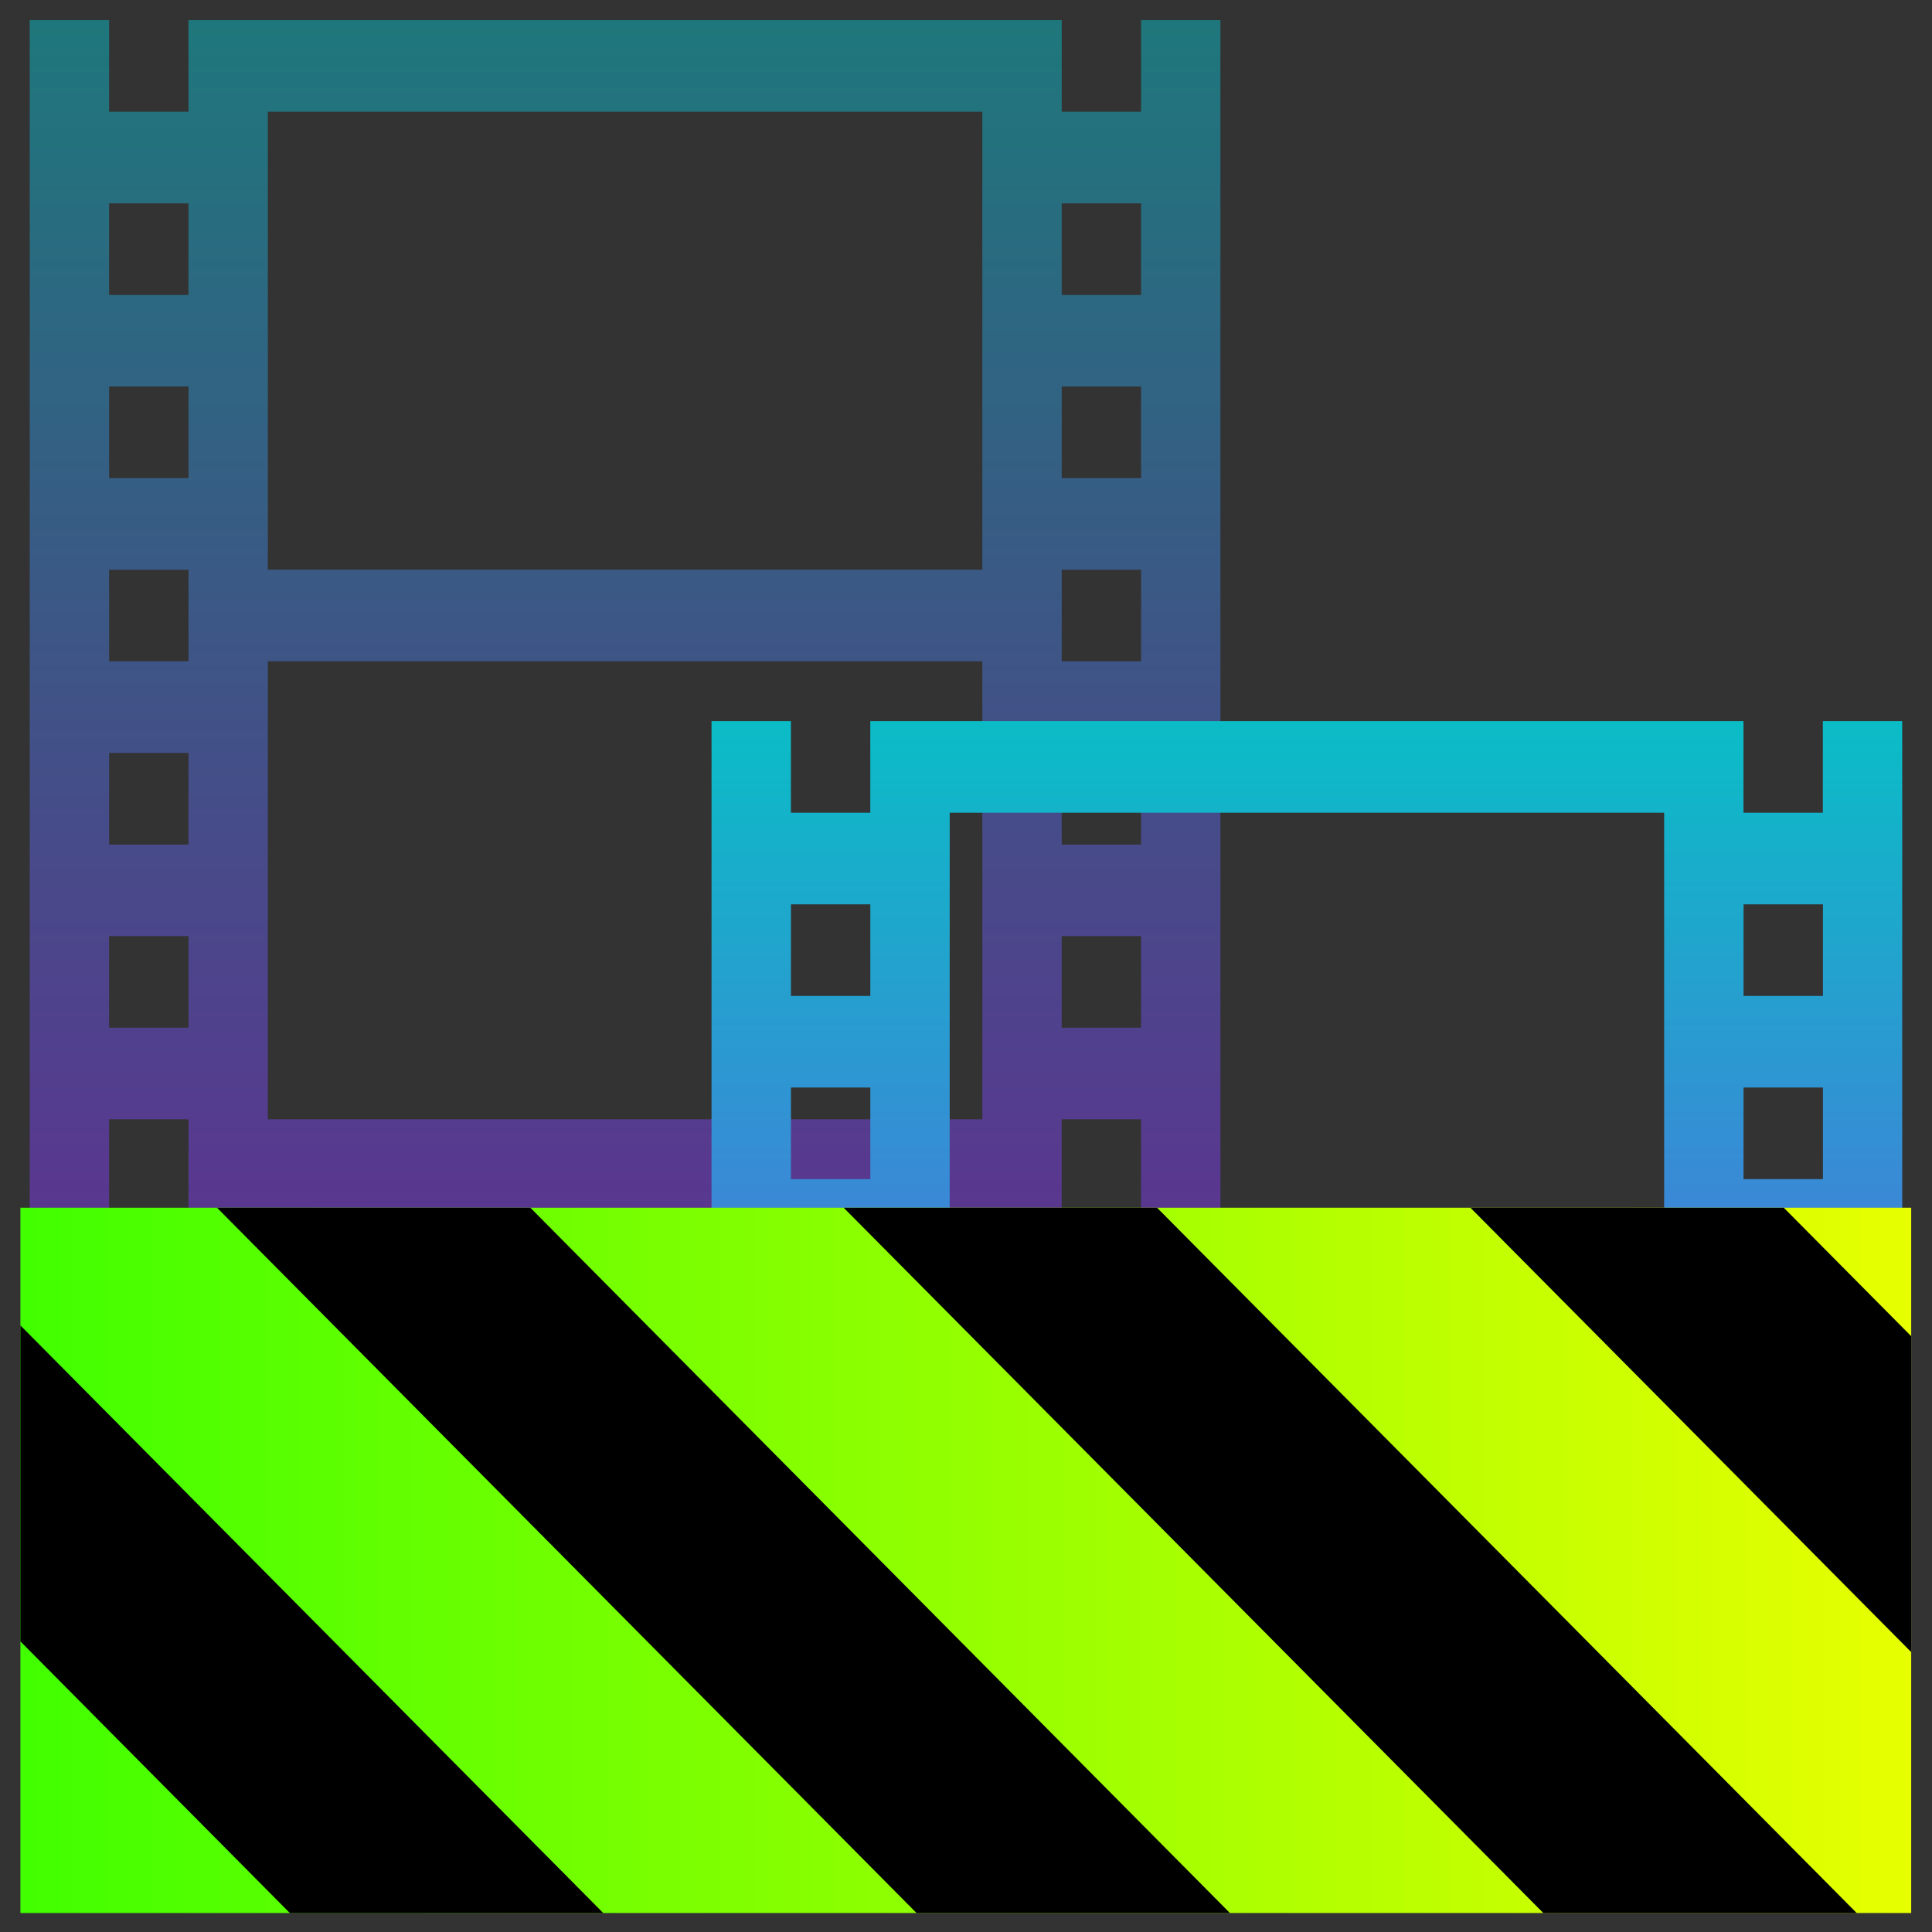 <?xml version="1.0" encoding="UTF-8" standalone="no"?>
<svg
   width="48"
   height="48"
   version="1.1"
   id="svg65"
   xmlns="http://www.w3.org/2000/svg"
   xmlns:svg="http://www.w3.org/2000/svg"
   xmlns:rdf="http://www.w3.org/1999/02/22-rdf-syntax-ns#"
   xmlns:cc="http://creativecommons.org/ns#"
   xmlns:dc="http://purl.org/dc/elements/1.1/">
  <rect width="100%" height="100%" fill="#333333" stroke="none"/>
  <defs
     id="defs61">
    <style
       id="current-color-scheme"
       type="text/css">
      .ColorScheme-Text { color: #0abdc6; } .ColorScheme-Highlight { color:#5294e2; }
     </style>
    <linearGradient
       id="arrongin"
       x1="0%"
       x2="0%"
       y1="0%"
       y2="100%">
      <stop
         offset="0%"
         style="stop-color:#dd9b44; stop-opacity:1"
         id="stop9192" />
      <stop
         offset="100%"
         style="stop-color:#ad6c16; stop-opacity:1"
         id="stop9194" />
    </linearGradient>
    <linearGradient
       id="aurora"
       x1="0%"
       x2="0%"
       y1="0%"
       y2="100%">
      <stop
         offset="0%"
         style="stop-color:#09D4DF; stop-opacity:1"
         id="stop9197" />
      <stop
         offset="100%"
         style="stop-color:#9269F4; stop-opacity:1"
         id="stop9199" />
    </linearGradient>
    <linearGradient
       id="cyberneon"
       x1="0%"
       x2="0%"
       y1="0%"
       y2="100%">
      <stop
         offset="0"
         style="stop-color:#0abdc6; stop-opacity:1"
         id="stop9202" />
      <stop
         offset="1"
         style="stop-color:#ea00d9; stop-opacity:1"
         id="stop9204" />
    </linearGradient>
    <linearGradient
       id="fitdance"
       x1="0%"
       x2="0%"
       y1="0%"
       y2="100%">
      <stop
         offset="0%"
         style="stop-color:#1AD6AB; stop-opacity:1"
         id="stop9207" />
      <stop
         offset="100%"
         style="stop-color:#329DB6; stop-opacity:1"
         id="stop9209" />
    </linearGradient>
    <linearGradient
       id="oomox"
       x1="0%"
       x2="0%"
       y1="0%"
       y2="100%">
      <stop
         offset="0%"
         style="stop-color:#0abdc6; stop-opacity:1"
         id="stop9212" />
      <stop
         offset="100%"
         style="stop-color:#b800ff; stop-opacity:1"
         id="stop9214" />
    </linearGradient>
    <linearGradient
       id="rainblue"
       x1="0%"
       x2="0%"
       y1="0%"
       y2="100%">
      <stop
         offset="0%"
         style="stop-color:#00F260; stop-opacity:1"
         id="stop9217" />
      <stop
         offset="100%"
         style="stop-color:#0575E6; stop-opacity:1"
         id="stop9219" />
    </linearGradient>
    <linearGradient
       id="sunrise"
       x1="0%"
       x2="0%"
       y1="0%"
       y2="100%">
      <stop
         offset="0%"
         style="stop-color: #FF8501; stop-opacity:1"
         id="stop9222" />
      <stop
         offset="100%"
         style="stop-color: #FFCB01; stop-opacity:1"
         id="stop9224" />
    </linearGradient>
    <linearGradient
       id="telinkrin"
       x1="0%"
       x2="0%"
       y1="0%"
       y2="100%">
      <stop
         offset="0%"
         style="stop-color: #b2ced6; stop-opacity:1"
         id="stop9227" />
      <stop
         offset="100%"
         style="stop-color: #6da5b7; stop-opacity:1"
         id="stop9229" />
    </linearGradient>
    <linearGradient
       id="60spsycho"
       x1="0%"
       x2="0%"
       y1="0%"
       y2="100%">
      <stop
         offset="0%"
         style="stop-color: #df5940; stop-opacity:1"
         id="stop9232" />
      <stop
         offset="25%"
         style="stop-color: #d8d15f; stop-opacity:1"
         id="stop9234" />
      <stop
         offset="50%"
         style="stop-color: #e9882a; stop-opacity:1"
         id="stop9236" />
      <stop
         offset="100%"
         style="stop-color: #279362; stop-opacity:1"
         id="stop9238" />
    </linearGradient>
    <linearGradient
       id="90ssummer"
       x1="0%"
       x2="0%"
       y1="0%"
       y2="100%">
      <stop
         offset="0%"
         style="stop-color: #f618c7; stop-opacity:1"
         id="stop9241" />
      <stop
         offset="20%"
         style="stop-color: #94ffab; stop-opacity:1"
         id="stop9243" />
      <stop
         offset="50%"
         style="stop-color: #fbfd54; stop-opacity:1"
         id="stop9245" />
      <stop
         offset="100%"
         style="stop-color: #0f83ae; stop-opacity:1"
         id="stop9247" />
    </linearGradient>
    <linearGradient
       id="linearGradient2284"
       gradientTransform="scale(1.644,0.608)"
       x1="0"
       y1="132.574"
       x2="77.859"
       y2="132.574"
       gradientUnits="userSpaceOnUse">
      <stop
         style="stop-color:#41ff00;stop-opacity:1;"
         offset="0"
         id="stop2280" />
      <stop
         style="stop-color:#e7ff00;stop-opacity:1;"
         offset="1"
         id="stop2282" />
    </linearGradient>
  </defs>
  <path
     class="ColorScheme-Text"
     d="M 0.739,0.5 V 30.084 l 1.972,-2e-5 v -2.276 l 1.972,2.4e-5 v 7.45e-4 2.275 h 1.972 17.75 1.972 v -2.275 -7.48e-4 h 1.972 v 2.276 h 1.972 V 0.5 H 28.35 V 2.776 H 26.378 V 2.775 0.5 H 6.655 4.683 v 2.275 7.895e-4 L 2.711,2.776 V 0.5 Z M 6.655,2.776 H 24.406 V 14.154 H 6.655 Z m -3.944,2.276 1.972,2.1e-5 v 2.276 l -1.972,-2.15e-5 z m 23.667,2.1e-5 h 1.972 v 2.276 h -1.972 z m -23.667,4.551 1.972,2.11e-5 v 2.276 l -1.972,-2.2e-5 z m 23.667,2.11e-5 h 1.972 v 2.276 h -1.972 z m -23.667,4.551 1.972,2.2e-5 v 0.379 1.516 0.38 l -1.972,-2.2e-5 z m 23.667,2.2e-5 h 1.972 v 2.276 H 26.378 Z M 6.655,16.43 H 24.406 V 27.808 H 6.655 Z m -3.944,2.276 1.972,2.1e-5 v 2.276 l -1.972,-1.9e-5 z m 23.667,2.1e-5 h 1.972 v 2.276 h -1.972 z m -23.667,4.551 1.972,2.1e-5 v 2.276 l -1.972,-2e-5 z m 23.667,2.1e-5 h 1.972 v 2.276 h -1.972 z"
     id="path63"
     style="fill:url(#oomox);stroke-width:1.849;opacity:0.5" />
  <path
     class="ColorScheme-Text"
     d="M 17.678,17.916 V 47.5 l 1.972,-2.1e-5 V 45.224 l 1.972,2.4e-5 V 45.225 47.5 h 1.972 17.75 1.972 v -2.275 -7.5e-4 h 1.972 v 2.276 h 1.972 V 17.916 h -1.972 v 2.276 h -1.972 v -7.68e-4 -2.275 H 23.594 21.622 v 2.275 7.9e-4 l -1.972,-2.2e-5 v -2.276 z m 5.917,2.276 h 17.75 v 11.378 H 23.594 Z m -3.944,2.276 1.972,2.1e-5 v 2.276 l -1.972,-2.2e-5 z m 23.667,2.1e-5 h 1.972 v 2.276 h -1.972 z m -23.667,4.551 1.972,2e-5 v 2.276 l -1.972,-2.1e-5 z m 23.667,2e-5 h 1.972 v 2.276 h -1.972 z m -23.667,4.551 1.972,2.2e-5 v 0.379 1.516 0.38 l -1.972,-2.1e-5 z m 23.667,2.2e-5 h 1.972 v 2.276 h -1.972 z M 23.594,33.846 H 41.345 V 45.224 H 23.594 Z m -3.944,2.276 1.972,2.1e-5 v 2.276 l -1.972,-2.2e-5 z m 23.667,2.1e-5 h 1.972 v 2.276 h -1.972 z m -23.667,4.551 1.972,2e-5 v 2.276 l -1.972,-1.7e-5 z m 23.667,2e-5 h 1.972 v 2.276 h -1.972 z"
     id="path63-7"
     style="fill:url(#oomox);stroke-width:1.849" />
  <g
     id="g343">
    <g
       id="g299">
      <g
         id="g1840"
         transform="matrix(0.367,0,0,0.37,14.526,25.968)">
        <path
           d="M 128,80.641 V 128 H 0 V 80.641 Z"
           id="path359"
           style="fill:url(#linearGradient2284);fill-opacity:1"
           transform="translate(-38.198,-69.729)" />
        <path
           d="M 13.309,80.641 60.664,128 H 81.879 L 34.52,80.641 Z m 42.422,0 47.363,47.359 h 21.215 L 76.946,80.641 Z m 42.43,0 29.84,29.84 V 89.27 l -8.629,-8.629 z m -98.16,7.906 v 21.215 l 18.238,18.238 h 21.215 z"
           id="path361"
           transform="translate(-38.198,-69.729)"
           style="fill:#000000;fill-opacity:1" />
      </g>
    </g>
  </g>
</svg>
